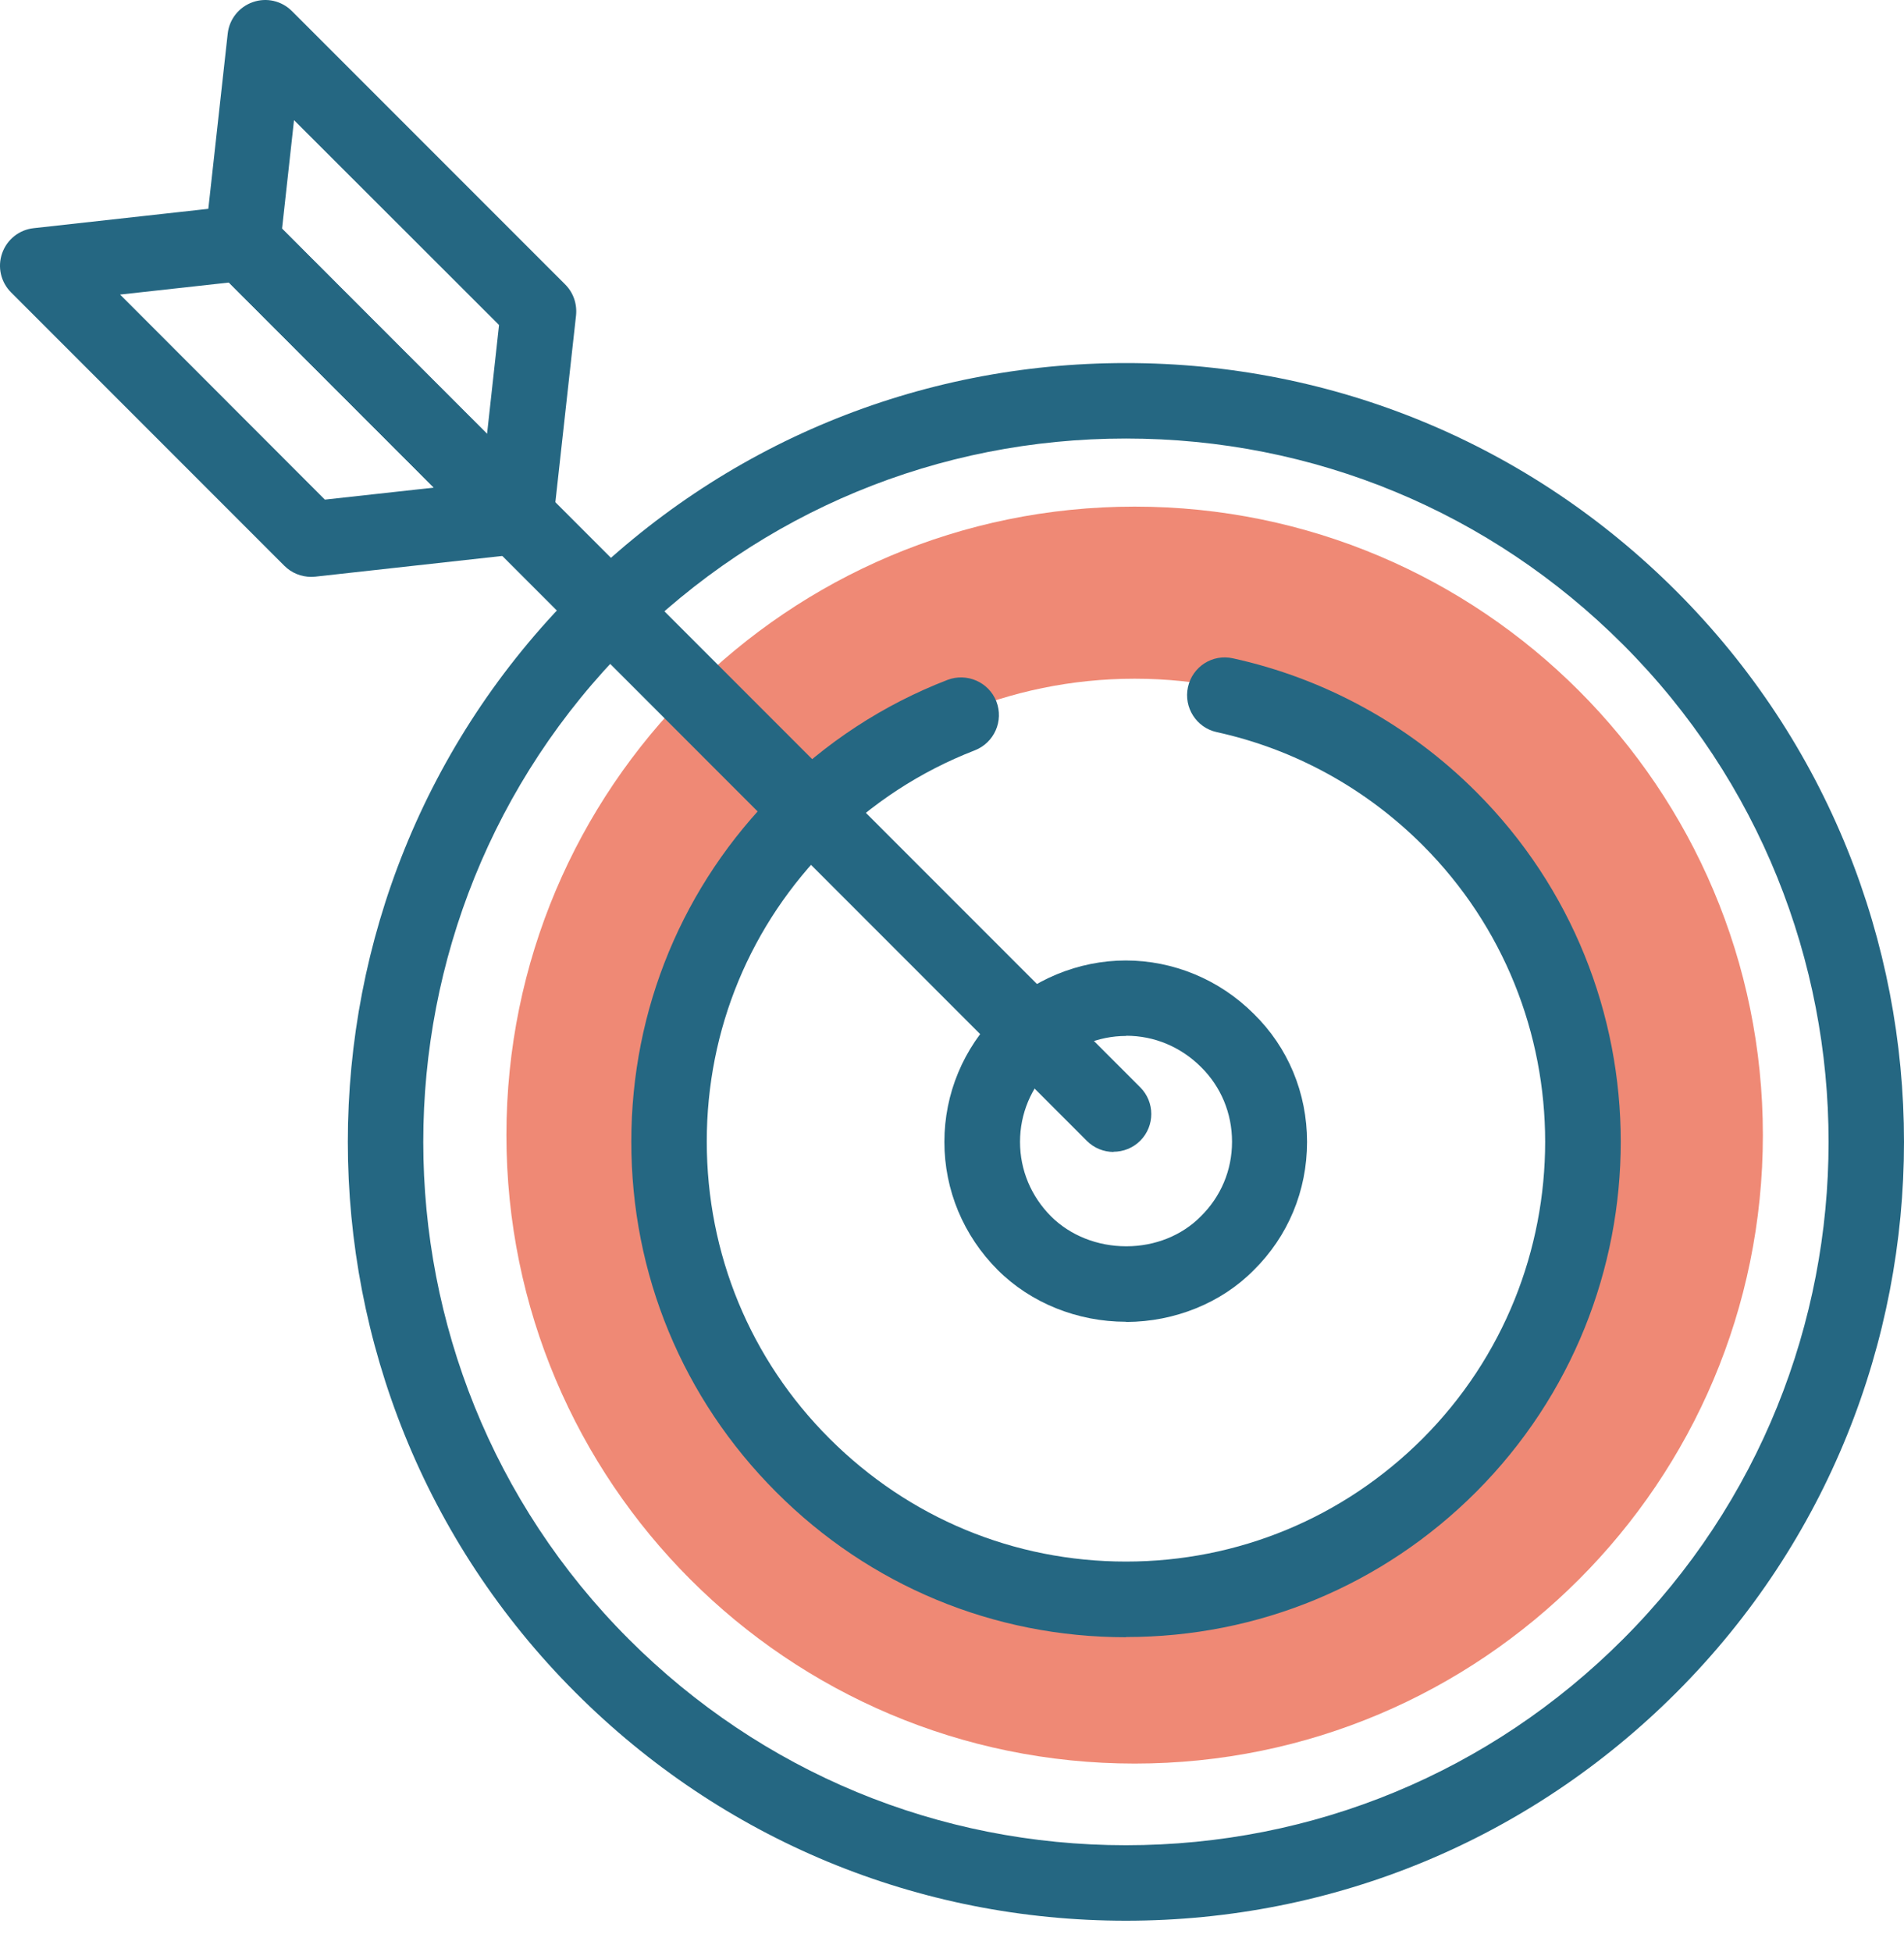 <svg width="40" height="41" viewBox="0 0 40 41" fill="none" xmlns="http://www.w3.org/2000/svg">
<path d="M23.837 10.639C16.548 10.639 10.639 16.547 10.639 23.837C10.639 31.126 16.548 37.035 23.837 37.035C31.127 37.035 37.035 31.126 37.035 23.837C37.035 16.547 31.127 10.639 23.837 10.639ZM23.837 33.428C18.54 33.428 14.249 29.134 14.249 23.841C14.249 18.548 18.544 14.253 23.837 14.253C29.13 14.253 33.425 18.548 33.425 23.841C33.425 29.134 29.13 33.428 23.837 33.428Z" fill="#EF8975"/>
<path d="M23.654 27.757C22.635 27.757 21.653 27.362 20.96 26.669C20.239 25.948 19.84 24.99 19.84 23.98C19.84 22.969 20.239 22.012 20.96 21.29C21.669 20.577 22.651 20.17 23.65 20.17C24.648 20.17 25.618 20.569 26.339 21.29C27.06 21.995 27.459 22.953 27.459 23.98C27.459 25.006 27.06 25.964 26.335 26.677C25.658 27.362 24.68 27.757 23.666 27.761H23.658L23.654 27.757ZM23.654 21.755C23.071 21.755 22.501 21.995 22.085 22.411C21.661 22.835 21.429 23.389 21.429 23.98C21.429 24.57 21.661 25.125 22.085 25.548C22.484 25.944 23.055 26.172 23.658 26.172H23.666C24.265 26.172 24.831 25.944 25.222 25.548C25.65 25.129 25.883 24.575 25.883 23.976C25.883 23.377 25.65 22.823 25.235 22.411C24.807 21.983 24.249 21.751 23.662 21.751L23.654 21.755Z" fill="#256782"/>
<path d="M10.839 11.633C10.631 11.633 10.431 11.552 10.277 11.401L4.535 5.66C4.364 5.489 4.283 5.253 4.307 5.012L4.784 0.705C4.817 0.404 5.02 0.147 5.31 0.045C5.599 -0.057 5.917 0.017 6.133 0.233L11.874 5.974C12.045 6.145 12.126 6.381 12.102 6.622L11.625 10.929C11.593 11.23 11.389 11.487 11.1 11.589C11.014 11.617 10.924 11.633 10.839 11.633ZM5.929 4.808L10.232 9.115L10.484 6.825L6.177 2.523L5.925 4.808H5.929Z" fill="#256782"/>
<path d="M6.536 12.114C6.328 12.114 6.125 12.033 5.974 11.882L0.233 6.141C0.017 5.925 -0.057 5.607 0.045 5.318C0.147 5.028 0.404 4.825 0.705 4.792L5.012 4.315C5.253 4.291 5.489 4.372 5.66 4.543L11.401 10.285C11.617 10.501 11.691 10.818 11.589 11.108C11.487 11.397 11.23 11.601 10.929 11.633L6.622 12.11C6.593 12.11 6.565 12.114 6.536 12.114ZM2.523 6.186L6.825 10.492L9.115 10.24L4.813 5.933L2.523 6.186Z" fill="#256782"/>
<path d="M23.396 24.191C23.193 24.191 22.989 24.114 22.834 23.959L4.539 5.66C4.229 5.35 4.229 4.849 4.539 4.539C4.849 4.23 5.35 4.23 5.66 4.539L23.955 22.834C24.264 23.144 24.264 23.645 23.955 23.955C23.8 24.11 23.596 24.187 23.392 24.187L23.396 24.191Z" fill="#256782"/>
<path d="M23.654 40.335C19.286 40.335 15.178 38.632 12.09 35.543C5.713 29.167 5.713 18.793 12.09 12.416C15.178 9.327 19.286 7.624 23.654 7.624C28.022 7.624 32.129 9.327 35.218 12.416C41.594 18.793 41.594 29.167 35.218 35.543C32.129 38.632 28.022 40.335 23.654 40.335ZM23.654 9.209C19.709 9.209 16.002 10.745 13.21 13.536C7.453 19.294 7.453 28.665 13.21 34.423C16.002 37.214 19.709 38.75 23.654 38.75C27.598 38.75 31.306 37.214 34.097 34.423C39.855 28.665 39.855 19.294 34.097 13.536C31.306 10.745 27.598 9.209 23.654 9.209Z" fill="#256782"/>
<path d="M23.654 34.382C20.879 34.382 18.271 33.302 16.307 31.334C14.343 29.37 13.259 26.754 13.263 23.971C13.263 21.192 14.347 18.585 16.307 16.629C17.346 15.59 18.556 14.799 19.905 14.278C20.312 14.123 20.773 14.323 20.932 14.73C21.091 15.138 20.887 15.598 20.479 15.757C19.334 16.201 18.312 16.869 17.427 17.749C15.765 19.408 14.848 21.616 14.848 23.971C14.848 26.331 15.761 28.547 17.427 30.21C19.094 31.876 21.302 32.793 23.654 32.793C26.005 32.793 28.221 31.876 29.888 30.21C33.319 26.771 33.319 21.18 29.888 17.749C28.69 16.552 27.194 15.732 25.56 15.374C25.133 15.28 24.864 14.856 24.957 14.429C25.051 14.001 25.471 13.728 25.903 13.825C27.834 14.249 29.602 15.219 31.012 16.629C35.062 20.675 35.062 27.272 31.012 31.33C29.048 33.294 26.436 34.378 23.658 34.378L23.654 34.382Z" fill="#256782"/>
</svg>
